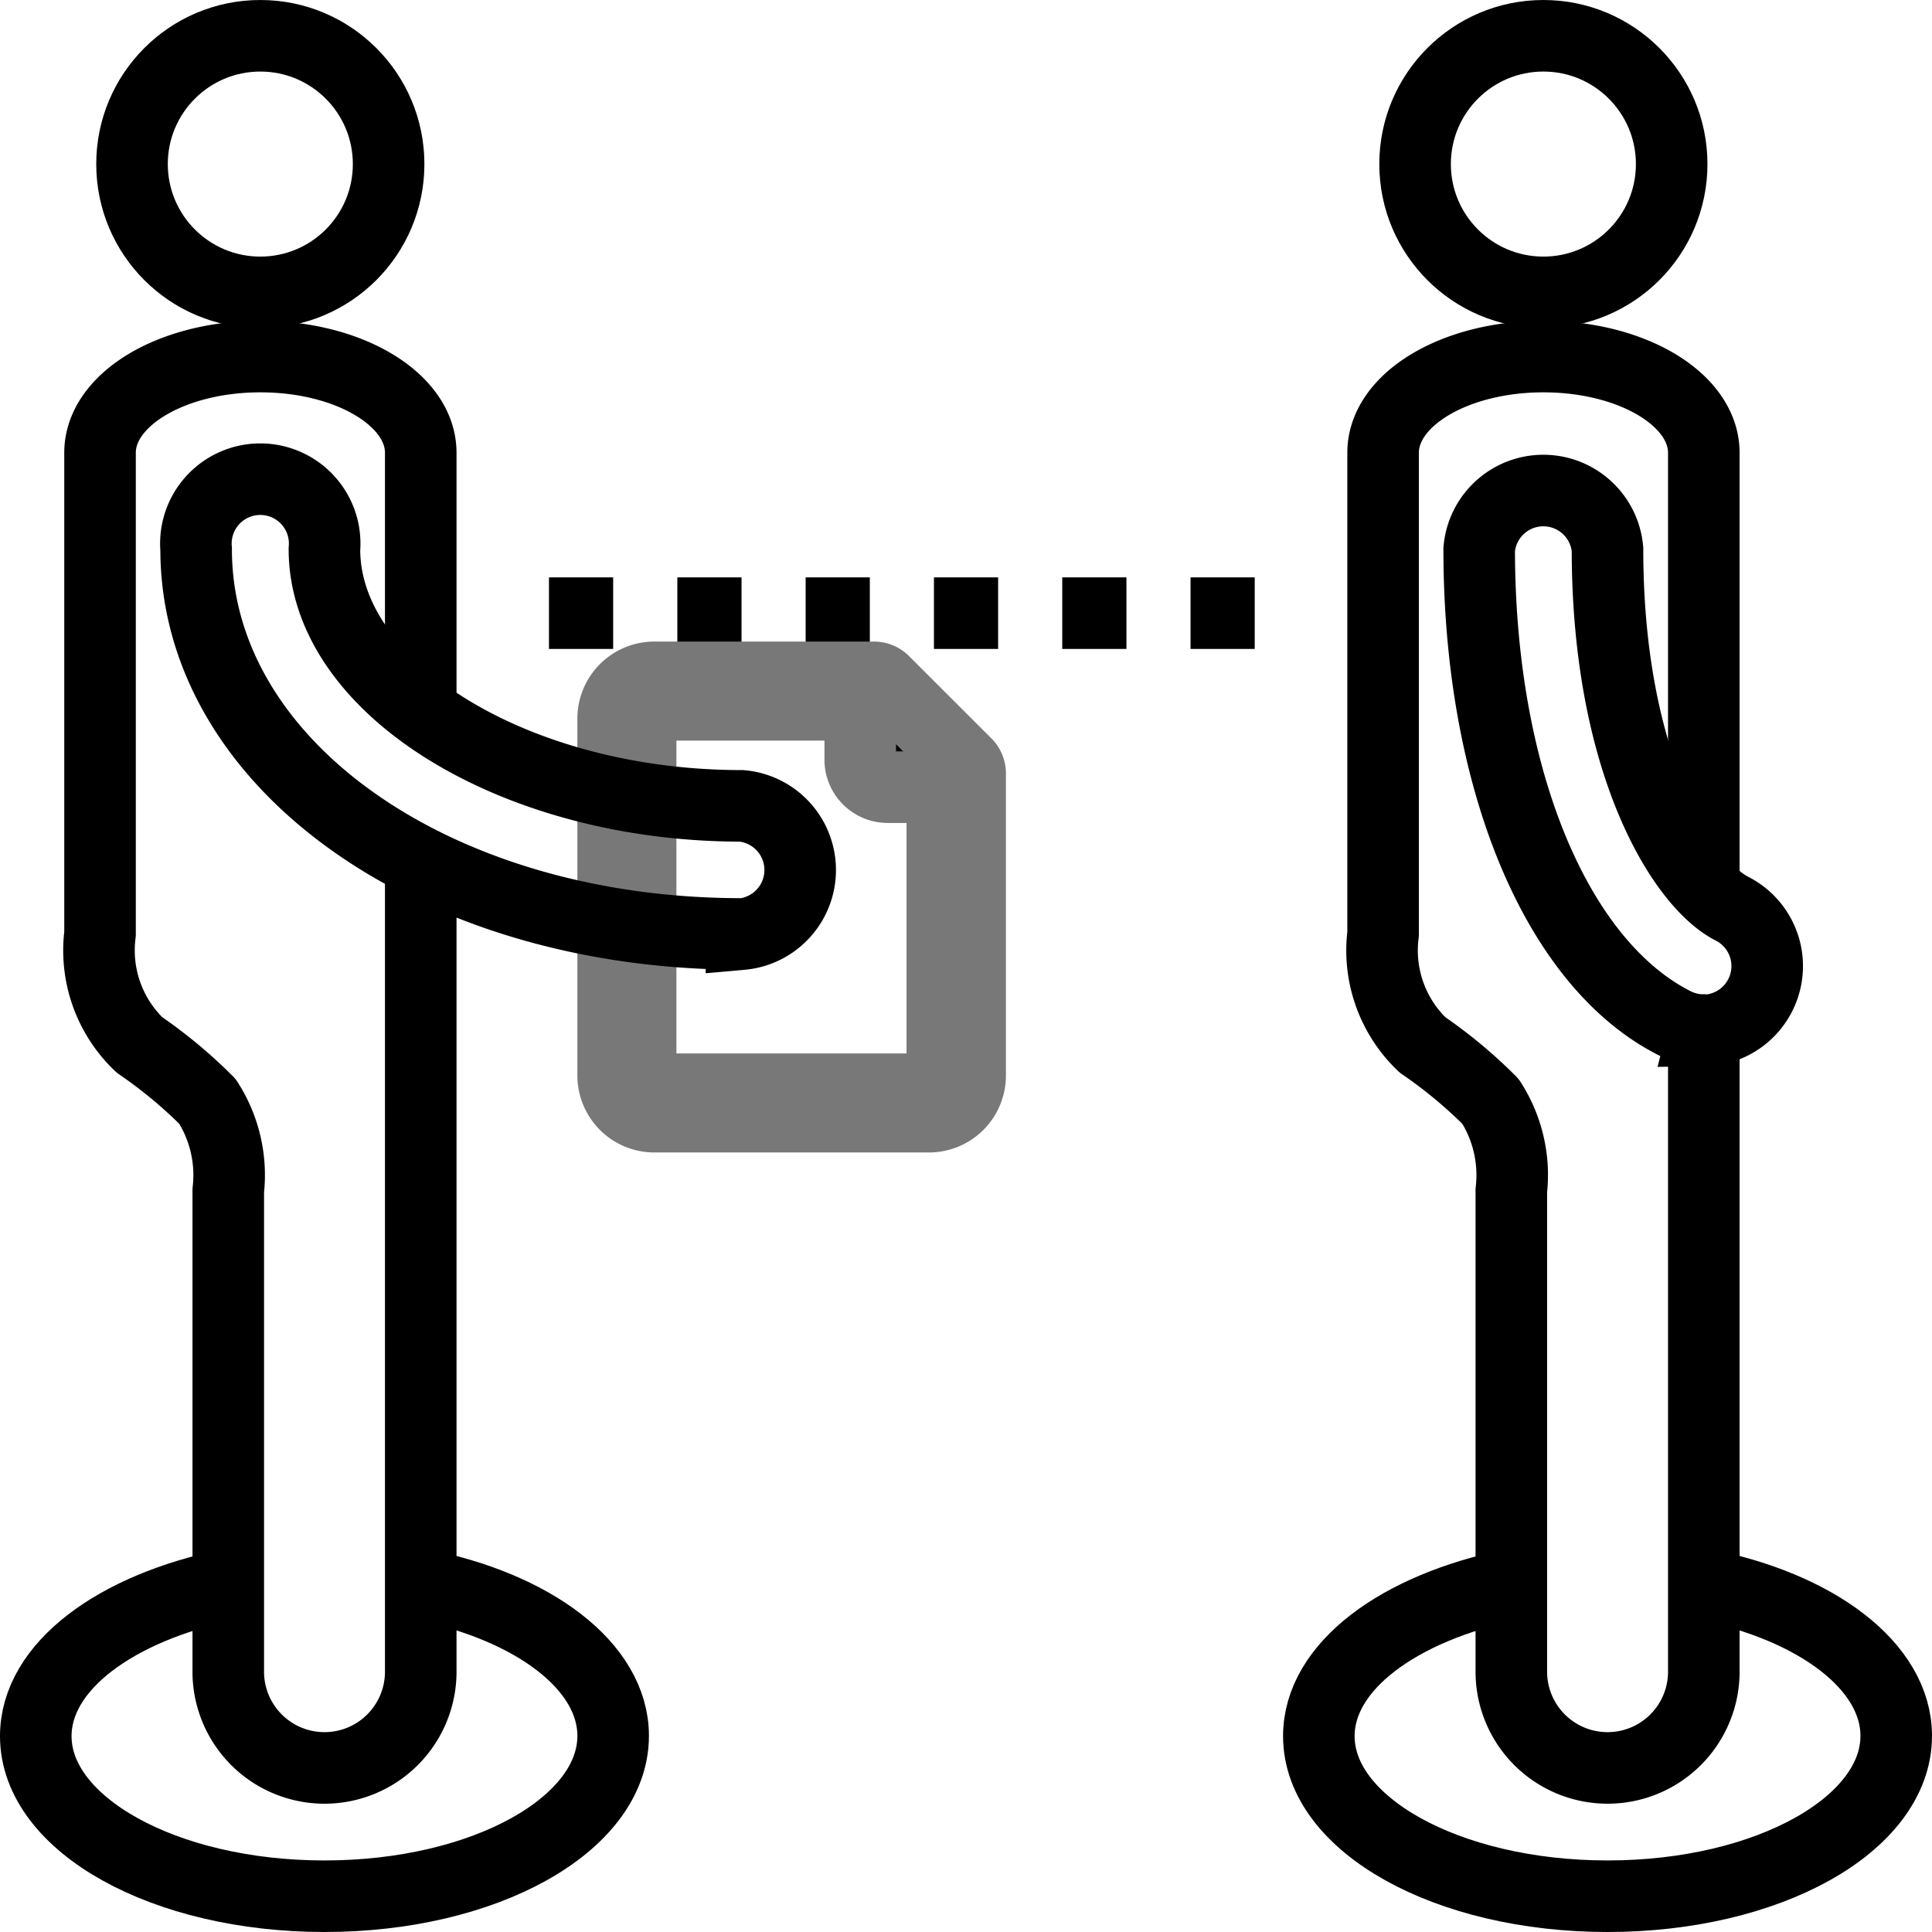 <svg width="27" height="27" viewBox="0 0 27 27" fill="#787878" stroke="#787878"><g id="queue" transform="translate(-2.5 -2.5)"><line id="Line_584" data-name="Line 584" x2="0.897" transform="translate(10.172 11.069)" fill="none" stroke="current" stroke-miterlimit="10" stroke-width="1"></line><line id="Line_585" data-name="Line 585" x2="0.897" transform="translate(11.966 11.069)" fill="none" stroke="current" stroke-miterlimit="10" stroke-width="1"></line><line id="Line_586" data-name="Line 586" x2="0.897" transform="translate(13.759 11.069)" fill="none" stroke="current" stroke-miterlimit="10" stroke-width="1"></line><line id="Line_587" data-name="Line 587" x2="0.897" transform="translate(15.552 11.069)" fill="none" stroke="current" stroke-miterlimit="10" stroke-width="1"></line><line id="Line_588" data-name="Line 588" x2="0.897" transform="translate(17.345 11.069)" fill="none" stroke="current" stroke-miterlimit="10" stroke-width="1"></line><line id="Line_589" data-name="Line 589" x2="0.897" transform="translate(19.138 11.069)" fill="none" stroke="current" stroke-miterlimit="10" stroke-width="1"></line><circle id="Ellipse_29" data-name="Ellipse 29" cx="1.793" cy="1.793" r="1.793" transform="translate(4.345 3)" fill="none" stroke="current" stroke-linecap="round" stroke-linejoin="round" stroke-width="1"></circle><path id="Path_22244" data-name="Path 22244" d="M9.465,20.172V31.379a1.345,1.345,0,0,1-2.69,0V24.655a1.9,1.9,0,0,0-.291-1.246,6.625,6.625,0,0,0-.95-.789,1.824,1.824,0,0,1-.551-1.551V14.345c0-.744,1-1.345,2.241-1.345s2.241.6,2.241,1.345v3.586" transform="translate(-1.085 -5.517)" fill="none" stroke="current" stroke-linejoin="round" stroke-width="1"></path><path id="Path_22246" data-name="Path 22246" d="M8.379,51.28c1.569.309,2.69,1.139,2.69,2.116,0,1.237-1.793,2.241-4.034,2.241S3,54.633,3,53.4c0-.977,1.121-1.793,2.69-2.116" transform="translate(0 -26.637)" fill="none" stroke="current" stroke-linejoin="round" stroke-width="1"></path><circle id="Ellipse_30" data-name="Ellipse 30" cx="1.793" cy="1.793" r="1.793" transform="translate(22.276 3)" fill="none" stroke="current" stroke-linecap="round" stroke-linejoin="round" stroke-width="1"></circle><path id="Path_22247" data-name="Path 22247" d="M49.465,20.172V14.345c0-.744-1-1.345-2.241-1.345s-2.241.6-2.241,1.345v6.724a1.824,1.824,0,0,0,.551,1.551,6.626,6.626,0,0,1,.95.789,1.9,1.9,0,0,1,.291,1.246v6.724a1.345,1.345,0,0,0,2.69,0V22.414" transform="translate(-23.154 -5.517)" fill="none" stroke="current" stroke-linecap="round" stroke-linejoin="round" stroke-width="1"></path><path id="Path_22248" data-name="Path 22248" d="M51.138,24.621a.932.932,0,0,1-.4-.094C49.076,23.693,48,21.093,48,17.9a.9.9,0,0,1,1.793,0c0,3.026,1.071,4.689,1.744,5.025a.9.9,0,0,1-.4,1.7Z" transform="translate(-24.828 -7.724)" fill="none" stroke="current" stroke-miterlimit="10" stroke-width="1"></path><path id="Path_22249" data-name="Path 22249" d="M48.379,51.28c1.569.309,2.69,1.139,2.69,2.116,0,1.237-1.793,2.241-4.034,2.241S43,54.633,43,53.4c0-.977,1.121-1.793,2.69-2.116" transform="translate(-22.069 -26.637)" fill="none" stroke="current" stroke-linejoin="round" stroke-width="1"></path><path id="Path_22250" data-name="Path 22250" d="M7.933,1.207,6.781.056A.192.192,0,0,0,6.645,0H3.576A.576.576,0,0,0,3,.576V5.564a.576.576,0,0,0,.576.576H7.413a.576.576,0,0,0,.576-.576V1.343a.192.192,0,0,0-.056-.136ZM7.6,5.564a.192.192,0,0,1-.192.192H3.576a.192.192,0,0,1-.192-.192V.576A.192.192,0,0,1,3.576.384H6.453v.767a.384.384,0,0,0,.384.384H7.6Z" transform="translate(8.069 11.966)" fill="current"></path><path id="Path_22245" data-name="Path 22245" d="M15.621,23.276C11.349,23.276,8,20.913,8,17.9a.9.9,0,1,1,1.793,0c0,1.946,2.667,3.586,5.828,3.586a.9.9,0,0,1,0,1.793Z" transform="translate(-2.759 -7.724)" fill="none" stroke="current" stroke-miterlimit="10" stroke-width="1"></path></g></svg>